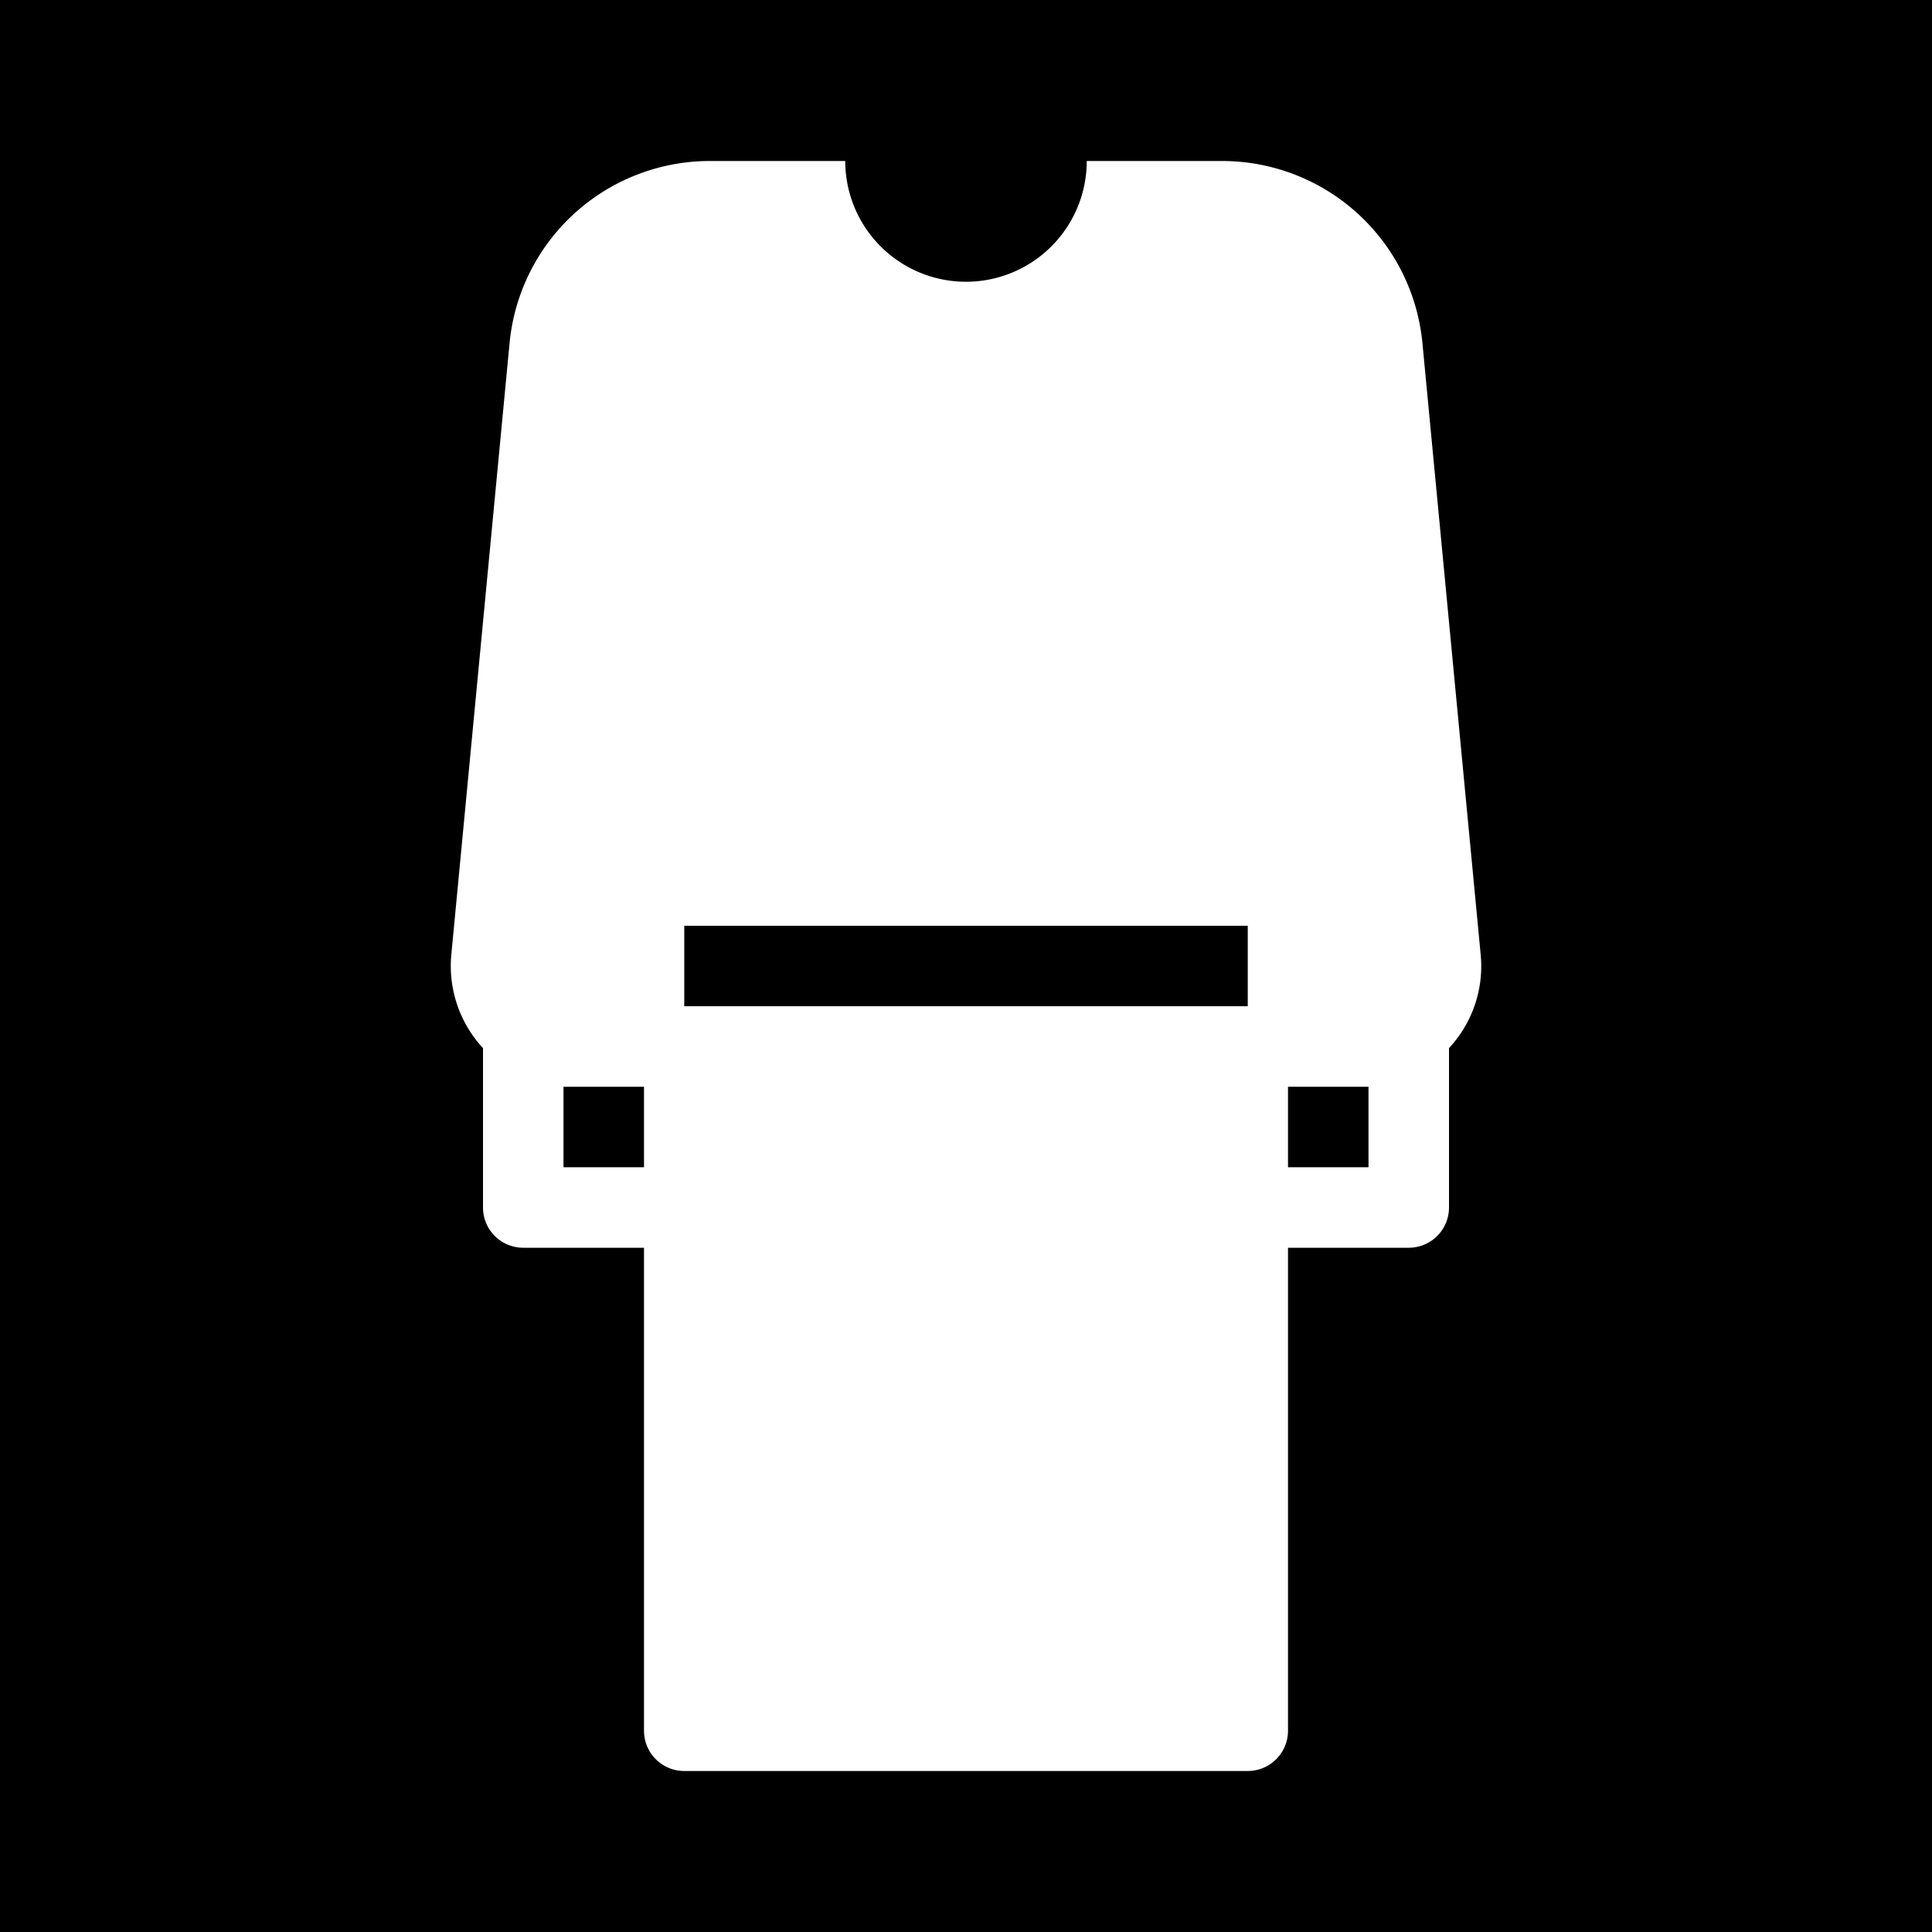 <svg xmlns="http://www.w3.org/2000/svg" width="1em" height="1em" viewBox="0 0 48 48"><g fill="none"><g clip-path="url(#IconifyId195ac99e25a590abd127849)"><path fill="currentColor" fill-rule="evenodd" d="M48 0H0v48h48zM35.34 8.526A5 5 0 0 0 30.363 4H27a3 3 0 1 1-6 0h-3.363a5 5 0 0 0-4.977 4.526l-1.447 15.19A3 3 0 0 0 12 26.04V30a1 1 0 0 0 1 1h3v12a1 1 0 0 0 1 1h14a1 1 0 0 0 1-1V31h3a1 1 0 0 0 1-1v-3.96c.56-.603.872-1.433.787-2.324zM32 29h2v-2h-2zm-16-2h-2v2h2zm15-2H17v-2h14z" clip-rule="evenodd"/></g><defs><clipPath id="IconifyId195ac99e25a590abd127849"><path d="M0 0h48v48H0z"/></clipPath></defs></g></svg>